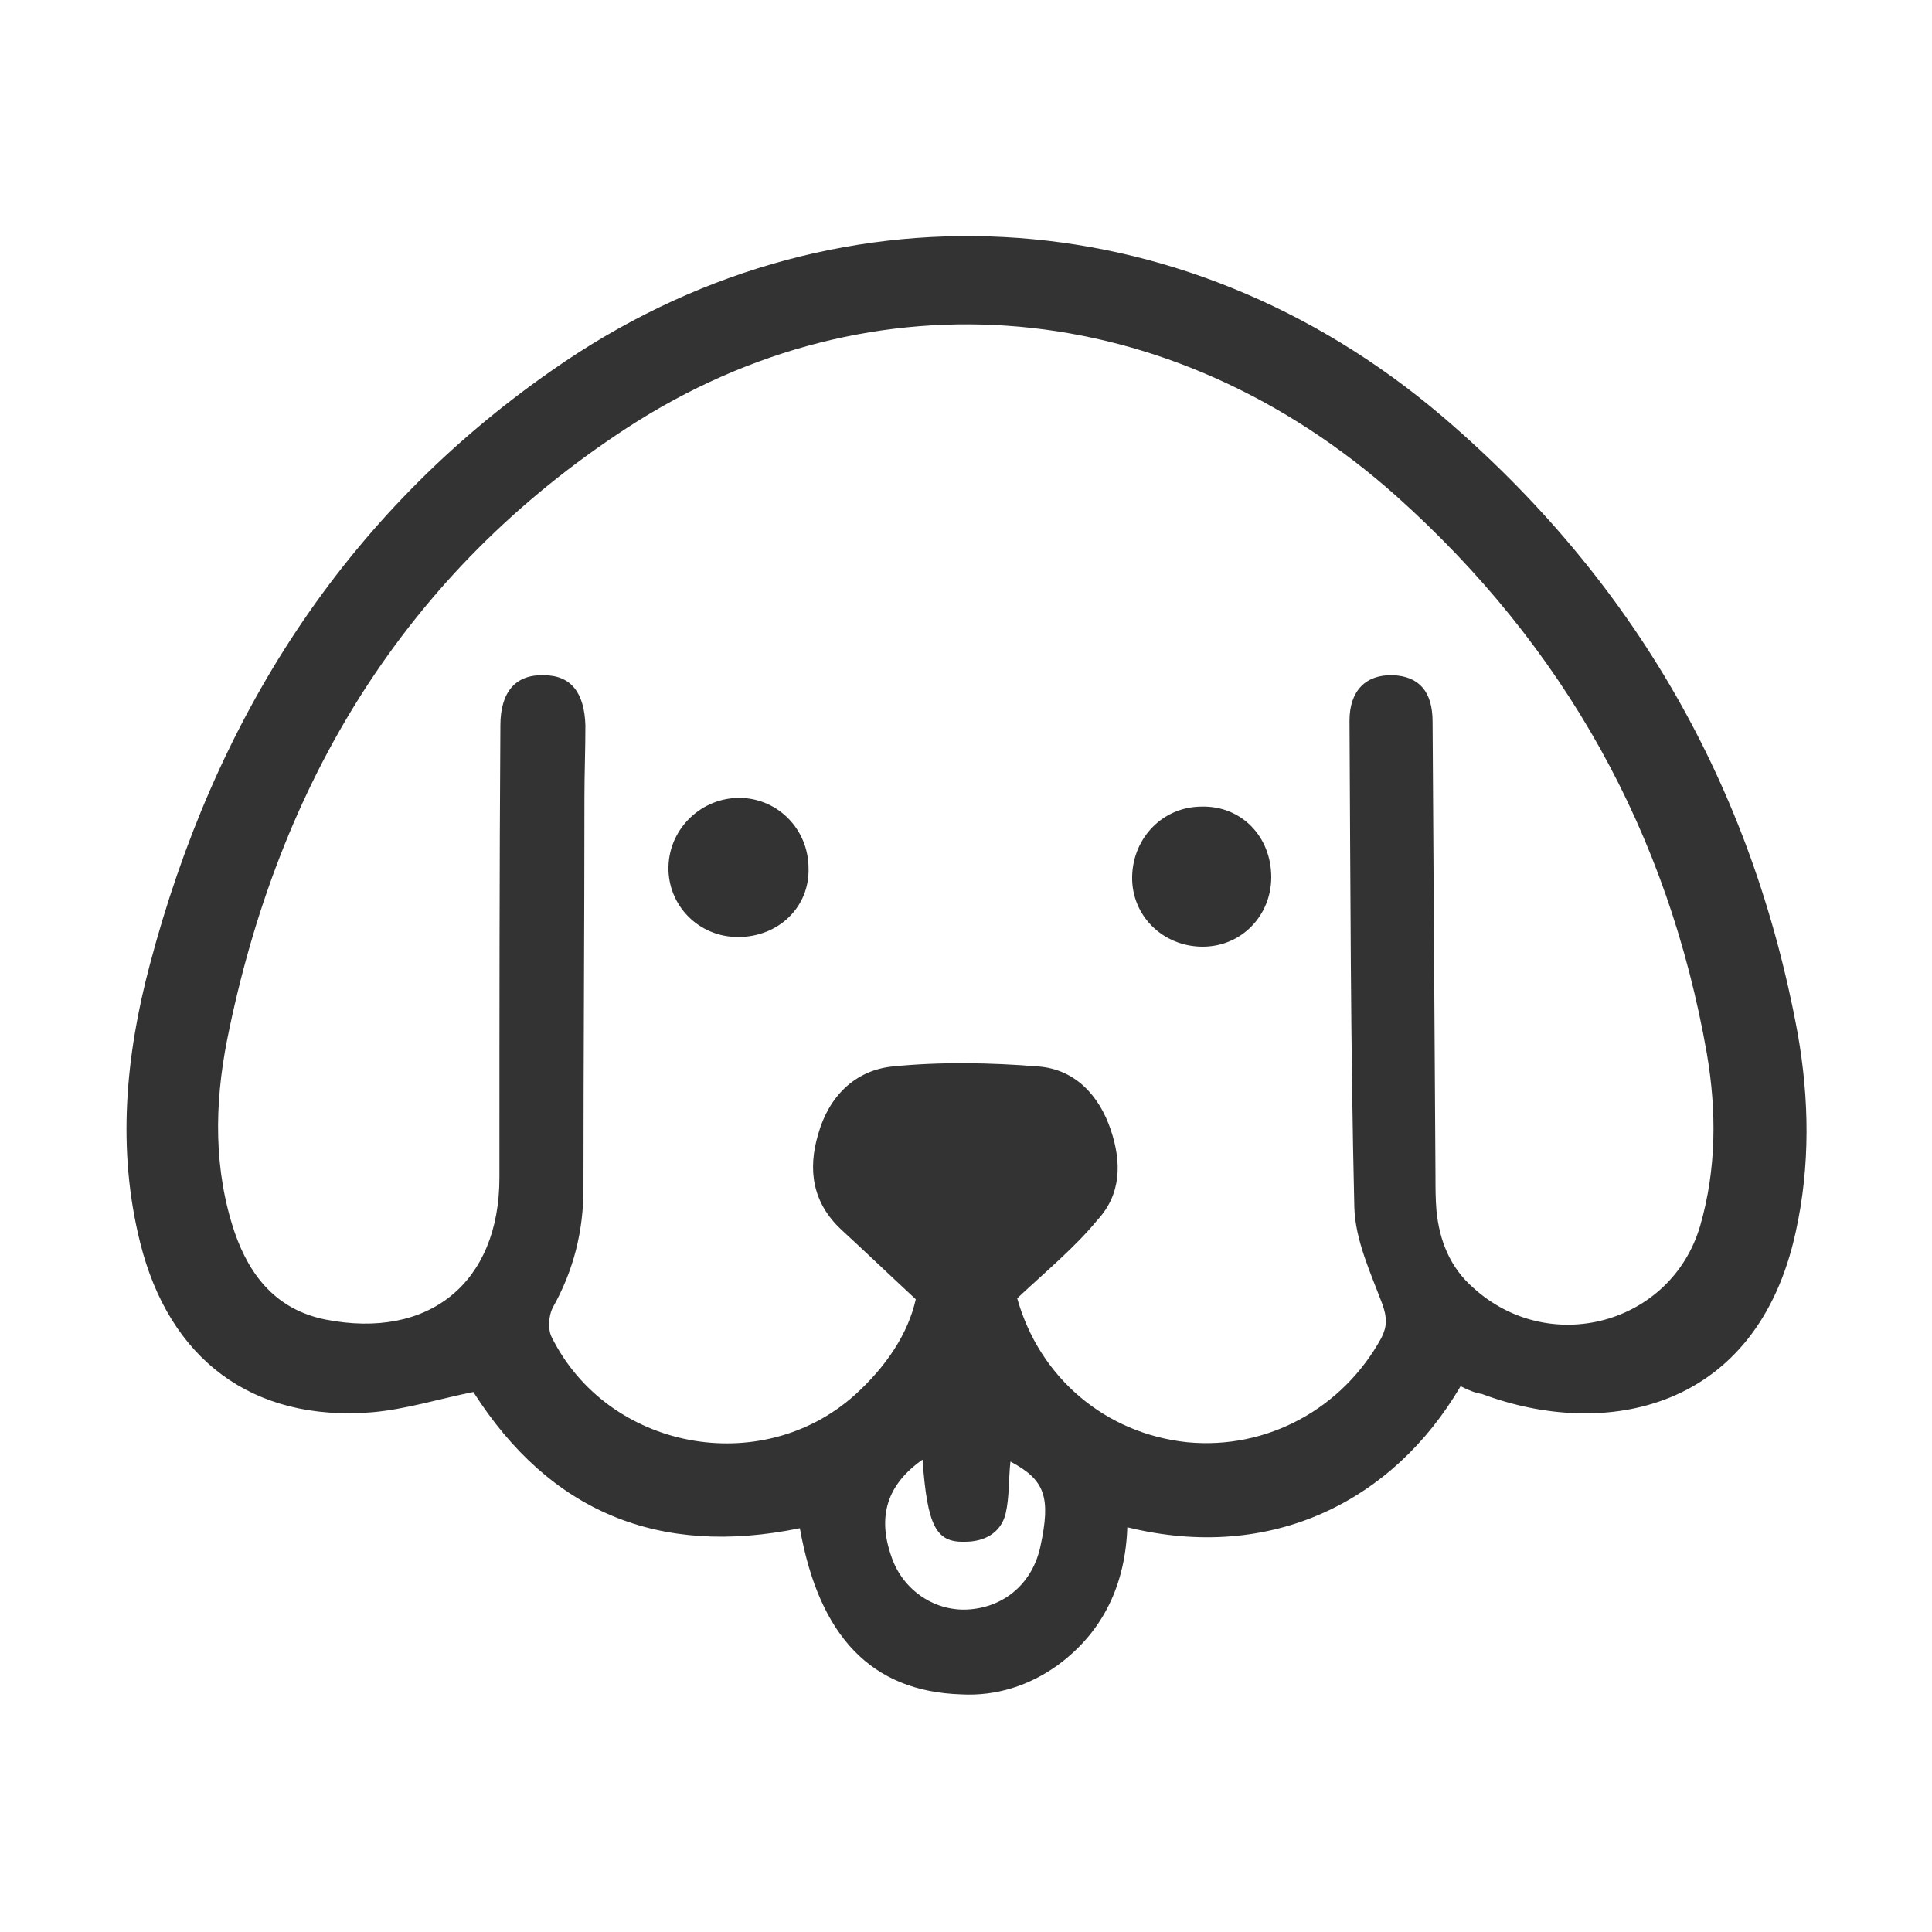 <?xml version="1.0" standalone="no"?><!DOCTYPE svg PUBLIC "-//W3C//DTD SVG 1.1//EN" "http://www.w3.org/Graphics/SVG/1.1/DTD/svg11.dtd"><svg t="1615049703923" class="icon" viewBox="0 0 1024 1024" version="1.1" xmlns="http://www.w3.org/2000/svg" p-id="6018" xmlns:xlink="http://www.w3.org/1999/xlink" width="200" height="200"><defs><style type="text/css"></style></defs><path d="M774.144 734.72c-35.328 60.416-99.84 93.696-176.64 74.752-1.024 29.696-12.288 54.784-36.352 72.704-15.36 11.264-33.28 16.896-51.712 15.872-47.616-1.536-75.264-30.72-85.504-88.064-74.752 15.36-132.608-8.704-173.056-72.192-17.92 3.584-35.84 9.216-53.76 10.752-63.488 5.12-107.52-28.16-122.88-90.112-12.288-49.152-7.68-98.816 5.12-146.944 34.304-130.048 102.4-238.08 213.504-315.392 146.944-102.912 333.312-93.184 471.552 24.576 101.376 86.528 164.352 196.096 188.416 327.168 6.144 34.816 6.656 70.144-1.024 104.96-20.48 94.72-100.864 110.592-166.4 86.016-3.584-0.512-7.168-2.048-11.264-4.096z m-235.008-46.592c11.776 41.984 46.592 71.68 90.112 76.288 42.496 4.096 82.432-17.92 102.912-55.296 3.072-6.144 3.072-10.752 0.512-17.92-6.144-16.384-14.336-33.792-14.848-51.2-2.048-86.016-2.048-172.032-2.56-258.048 0-15.872 8.704-24.576 23.04-24.064 13.824 0.512 20.992 8.704 20.992 24.576l1.536 240.64c0 6.144 0 12.288 0.512 18.432 1.536 15.872 7.168 30.208 19.456 40.96 40.448 36.864 104.96 19.456 120.32-32.768 8.704-30.208 8.704-60.928 3.584-91.136-20.48-117.248-75.776-216.064-164.352-295.424-119.296-106.496-277.504-121.344-408.064-36.352-117.76 76.8-184.832 188.416-211.968 324.608-6.656 33.792-7.168 68.608 4.096 101.888 8.192 23.552 22.528 40.96 48.128 46.08 54.784 10.752 92.16-19.456 92.16-75.264V614.4c0-76.8 0-153.088 0.512-229.888 0-17.92 8.192-27.136 23.04-26.624 14.336 0 21.504 9.216 22.016 26.624 0 12.8-0.512 25.6-0.512 37.888 0 69.12-0.512 138.24-0.512 207.36 0 22.528-5.12 43.52-16.384 63.488-2.048 4.096-2.56 11.264-0.512 15.36 29.696 59.904 111.104 75.264 160.768 30.72 16.384-14.848 28.16-32.256 32.256-50.688-14.336-13.312-26.624-25.088-39.424-36.864-15.36-14.336-17.92-31.744-12.288-50.688 5.632-19.968 19.456-33.792 39.424-35.84 25.6-2.56 51.712-2.048 77.312 0 19.456 1.536 32.256 15.36 38.4 33.792 5.632 16.896 5.632 33.792-7.168 47.616-11.776 14.336-26.624 26.624-42.496 41.472z m-50.176 85.504c-18.944 13.312-24.064 30.208-16.384 51.712 6.144 17.92 23.552 29.184 41.472 27.648 18.944-1.536 33.28-14.336 37.376-33.28 5.632-26.112 2.56-35.328-15.872-45.056-1.024 9.216-0.512 18.944-2.56 27.648-2.56 10.24-11.264 14.848-21.504 14.848-15.36 0.512-19.968-8.192-22.528-43.52z" fill="#333333" p-id="6019"></path><path d="M391.168 496.64c-20.992 0-37.376-16.896-36.864-37.376 0.512-20.48 17.92-36.864 38.4-36.352 19.968 0.512 35.84 16.896 35.84 37.376 0.512 20.48-15.872 36.352-37.376 36.352zM673.792 464.896c0 20.48-15.872 36.864-36.352 36.864-20.992 0-37.888-16.384-37.376-37.376 0.512-20.48 16.384-36.864 36.864-36.864 20.992-0.512 36.864 15.872 36.864 37.376z" fill="#333333" p-id="6020"></path></svg>